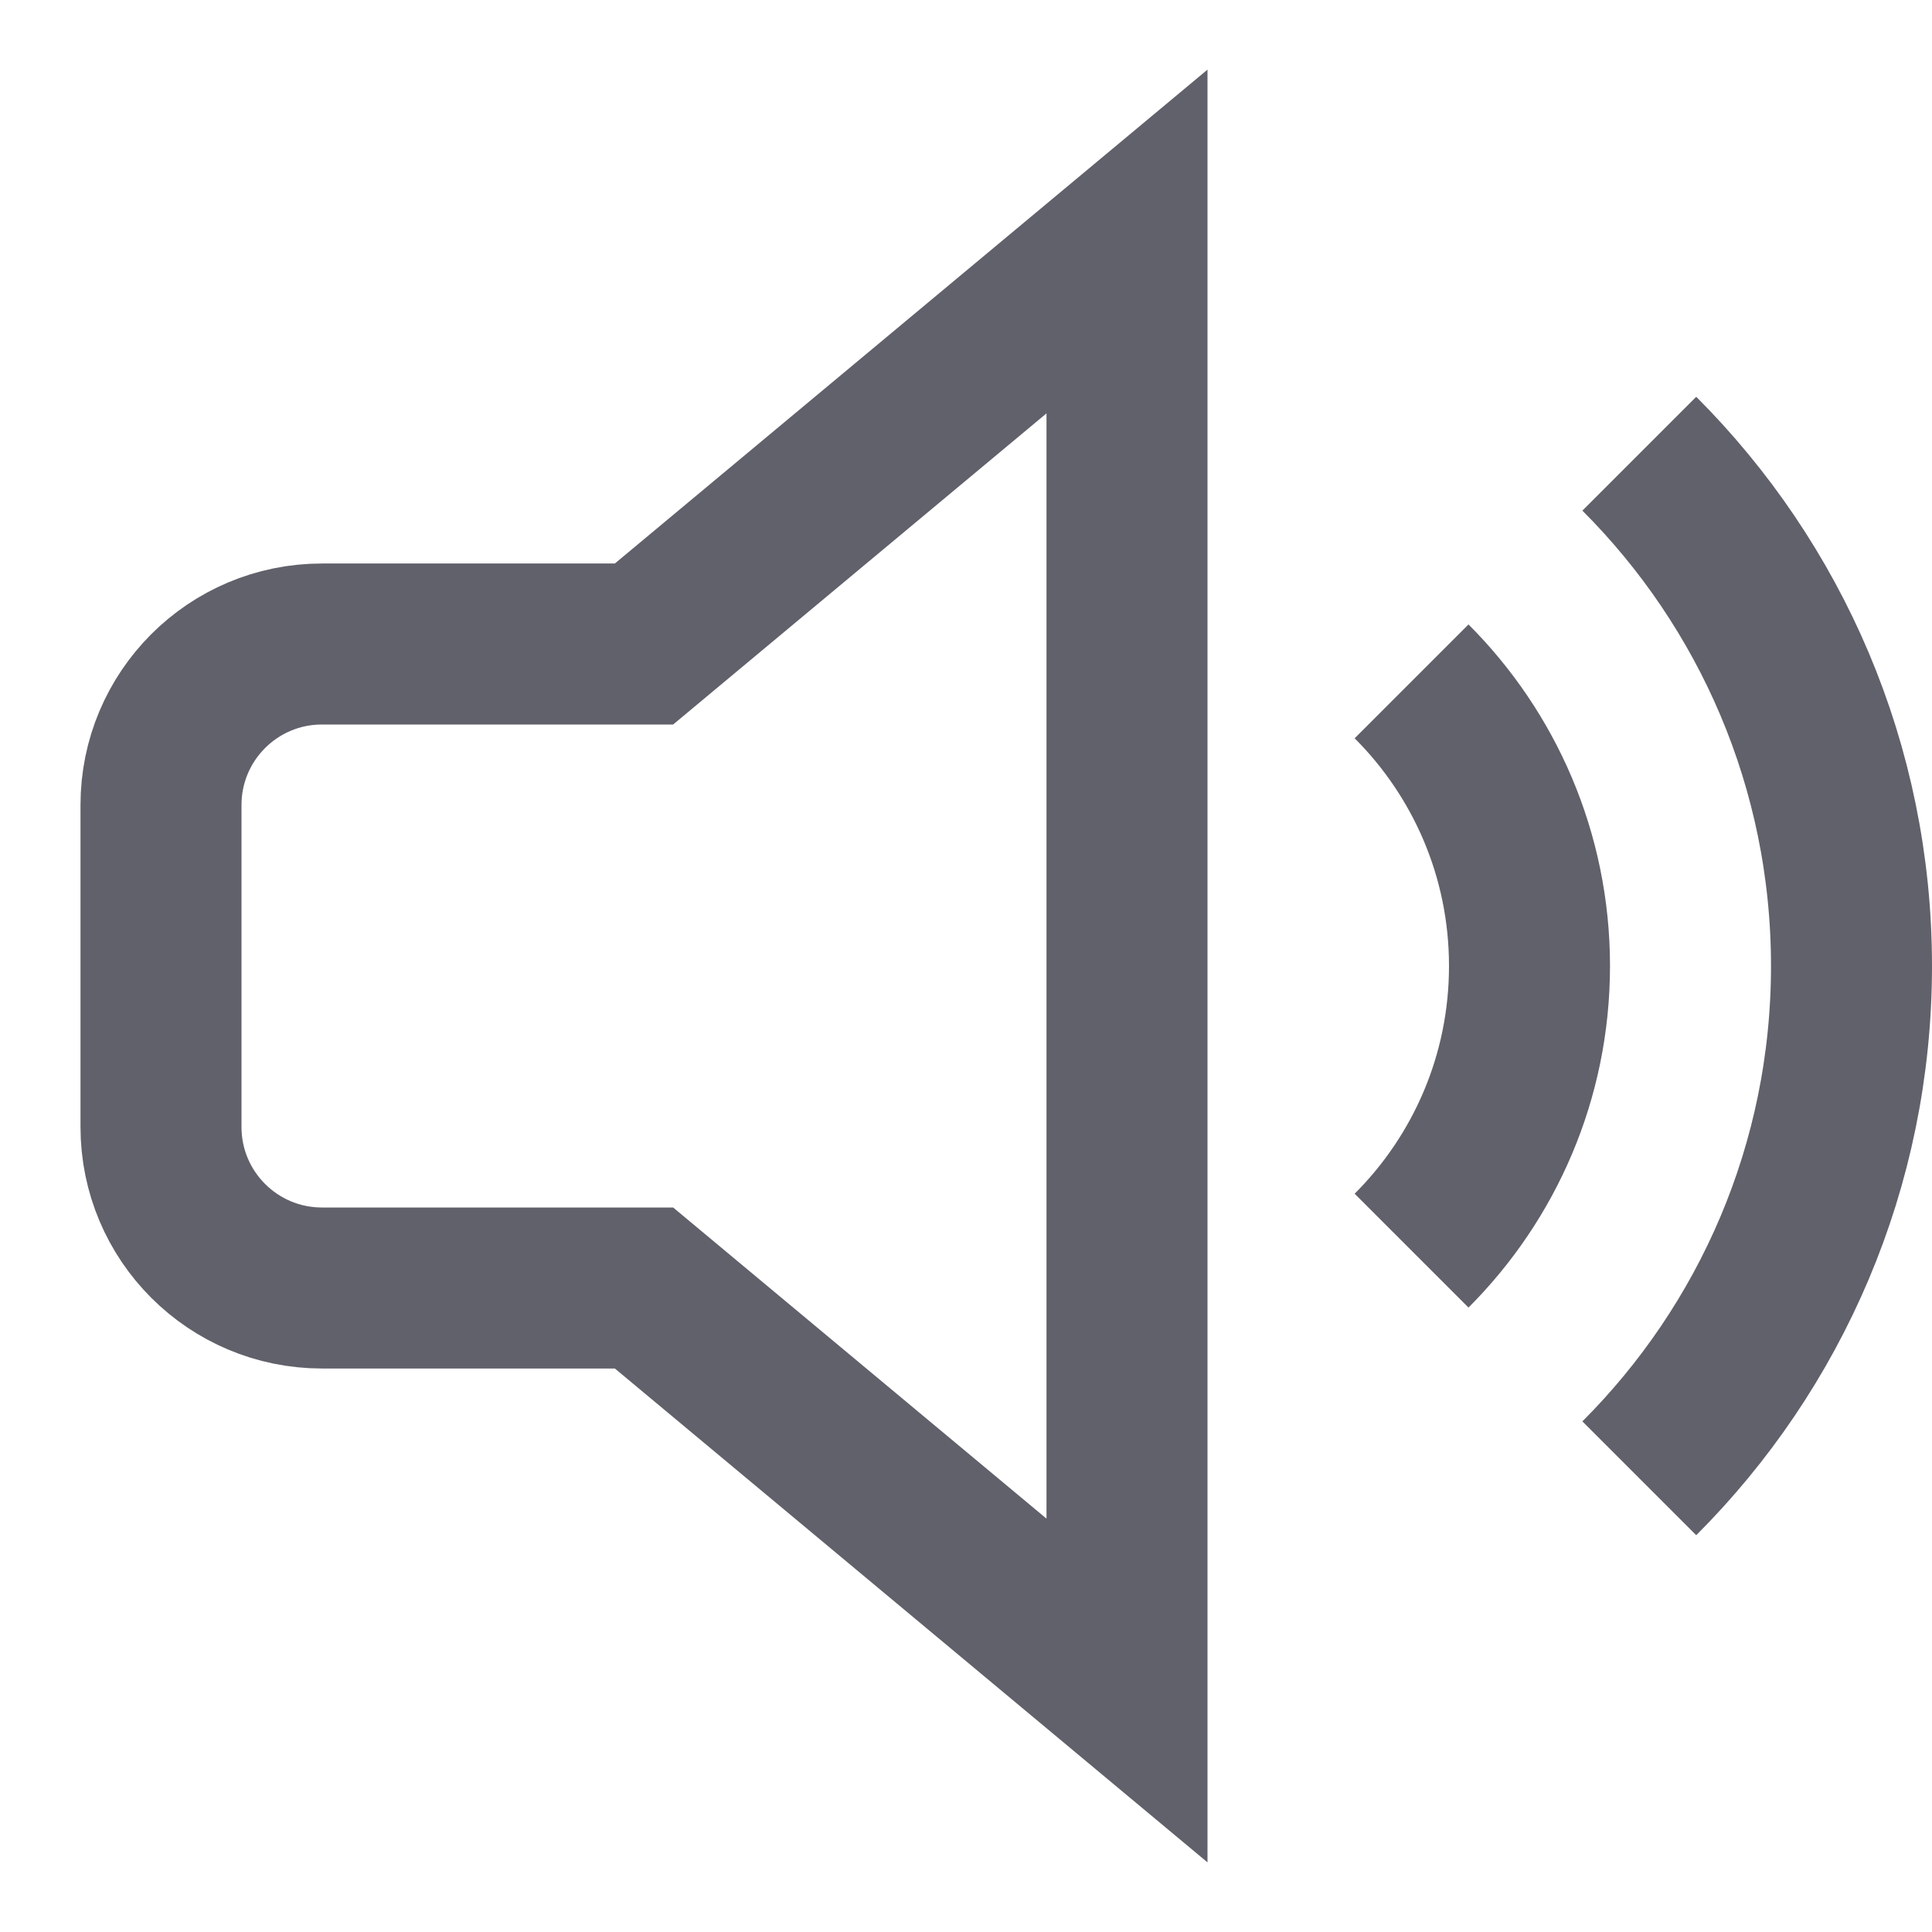 <svg xmlns="http://www.w3.org/2000/svg" height="24" width="24" viewBox="0 0 24 24"> <path d="M14 21L8 16H4C2.895 16 2 15.105 2 14V10C2 8.895 2.895 8 4 8H8L14 3V21Z" stroke="#61616b" stroke-width="2" fill="none"></path> <path d="M17.535 8.464C18.44 9.369 19 10.619 19 12C19 13.381 18.44 14.631 17.535 15.536" stroke="#61616b" stroke-width="2" data-color="color-2" fill="none"></path> <path d="M20.364 5.636C21.993 7.265 23 9.515 23 12C23 14.485 21.993 16.735 20.364 18.364" stroke="#61616b" stroke-width="2" data-color="color-2" fill="none"></path></svg>